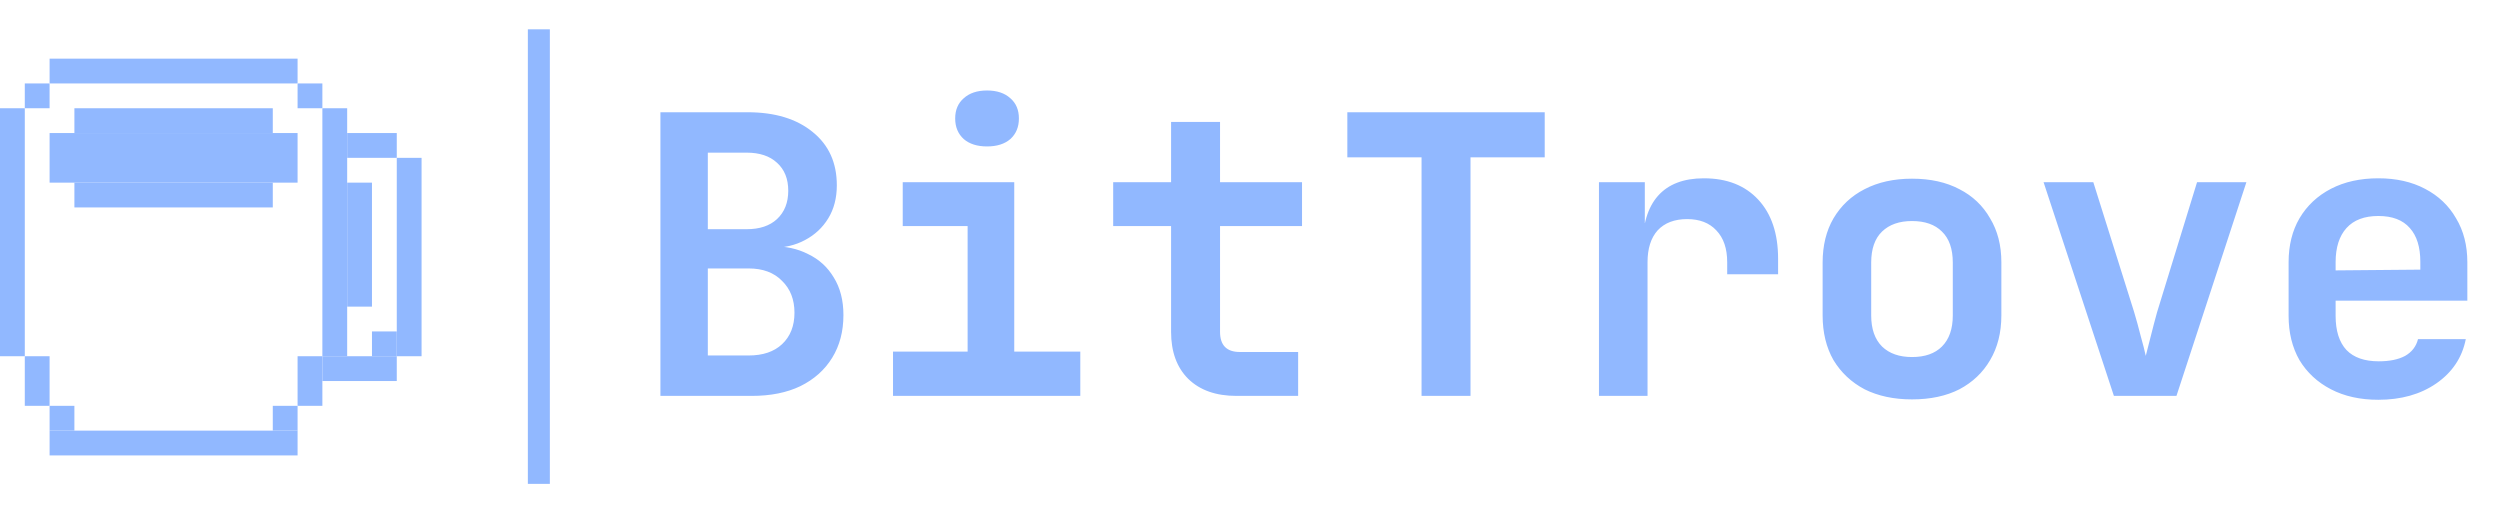 <svg width="341" height="70" viewBox="0 0 341 70" fill="none" xmlns="http://www.w3.org/2000/svg">
	<rect x="3.382" y="11.382" width="3.382" height="3.382" fill="#91b8fff8" />
	<rect x="3.382" y="48.59" width="3.382" height="6.765" fill="#91b8fff8" />
	<rect x="40.59" y="48.59" width="3.382" height="6.765" fill="#91b8fff8" />
	<rect y="14.765" width="3.382" height="33.825" fill="#91b8fff8" />
	<rect x="43.972" y="14.765" width="3.382" height="33.825" fill="#91b8fff8" />
	<rect x="54.12" y="21.53" width="3.382" height="27.06" fill="#91b8fff8" />
	<rect x="47.355" y="24.912" width="3.382" height="16.913" fill="#91b8fff8" />
	<rect x="40.59" y="11.382" width="3.382" height="3.382" fill="#91b8fff8" />
	<rect x="50.737" y="45.208" width="3.382" height="3.382" fill="#91b8fff8" />
	<rect x="47.355" y="18.147" width="6.765" height="3.382" fill="#91b8fff8" />
	<rect x="43.972" y="48.59" width="10.148" height="3.382" fill="#91b8fff8" />
	<rect x="37.208" y="55.355" width="3.382" height="3.382" fill="#91b8fff8" />
	<rect x="6.765" y="55.355" width="3.382" height="3.382" fill="#91b8fff8" />
	<rect x="10.148" y="14.765" width="27.06" height="3.382" fill="#91b8fff8" />
	<rect x="10.148" y="24.912" width="27.06" height="3.382" fill="#91b8fff8" />
	<rect x="6.765" y="18.147" width="33.825" height="6.765" fill="#91b8fff8" />
	<rect x="6.765" y="8" width="33.825" height="3.382" fill="#91b8fff8" />
	<rect x="6.765" y="58.737" width="33.825" height="3.382" fill="#91b8fff8" />
	<path
		d="M90.081 54V15.31H101.953C105.698 15.31 108.666 16.211 110.857 18.013C113.048 19.78 114.143 22.2 114.143 25.274C114.143 27.005 113.754 28.507 112.977 29.779C112.2 31.051 111.14 32.04 109.797 32.747C108.49 33.454 106.97 33.807 105.239 33.807V33.595C107.112 33.56 108.772 33.913 110.221 34.655C111.705 35.362 112.871 36.422 113.719 37.835C114.602 39.248 115.044 40.962 115.044 42.976C115.044 45.202 114.532 47.145 113.507 48.806C112.482 50.467 111.034 51.756 109.161 52.675C107.324 53.558 105.115 54 102.536 54H90.081ZM96.547 48.488H102.112C104.055 48.488 105.575 47.976 106.67 46.951C107.801 45.891 108.366 44.46 108.366 42.658C108.366 40.856 107.801 39.407 106.67 38.312C105.575 37.181 104.055 36.616 102.112 36.616H96.547V48.488ZM96.547 31.263H101.847C103.614 31.263 104.992 30.804 105.981 29.885C107.006 28.931 107.518 27.641 107.518 26.016C107.518 24.391 107.006 23.119 105.981 22.2C104.992 21.281 103.614 20.822 101.847 20.822H96.547V31.263ZM121.807 54V47.958H131.983V30.839H123.132V24.85H138.343V47.958H147.353V54H121.807ZM134.633 19.974C133.291 19.974 132.231 19.638 131.453 18.967C130.676 18.26 130.287 17.324 130.287 16.158C130.287 14.992 130.676 14.073 131.453 13.402C132.231 12.695 133.291 12.342 134.633 12.342C135.976 12.342 137.036 12.695 137.813 13.402C138.591 14.073 138.979 14.992 138.979 16.158C138.979 17.324 138.591 18.26 137.813 18.967C137.036 19.638 135.976 19.974 134.633 19.974ZM168.639 54C165.847 54 163.657 53.223 162.067 51.668C160.512 50.113 159.735 47.976 159.735 45.255V30.839H151.838V24.85H159.735V16.635H166.413V24.85H177.596V30.839H166.413V45.255C166.413 47.092 167.314 48.011 169.116 48.011H177.066V54H168.639ZM193.899 54V21.458H183.776V15.31H210.7V21.458H200.577V54H193.899ZM218.099 54V24.85H224.353V30.415H225.996L224.035 33.807C224.035 30.662 224.742 28.295 226.155 26.705C227.569 25.115 229.653 24.32 232.409 24.32C235.554 24.32 238.027 25.292 239.829 27.235C241.631 29.178 242.532 31.864 242.532 35.291V37.411H235.589V35.768C235.589 33.895 235.095 32.447 234.105 31.422C233.151 30.397 231.826 29.885 230.13 29.885C228.399 29.885 227.056 30.397 226.102 31.422C225.184 32.447 224.724 33.895 224.724 35.768V54H218.099ZM260.796 54.477C258.323 54.477 256.168 54.018 254.33 53.099C252.528 52.145 251.115 50.82 250.09 49.124C249.101 47.393 248.606 45.361 248.606 43.029V35.821C248.606 33.489 249.101 31.475 250.09 29.779C251.115 28.048 252.528 26.723 254.33 25.804C256.168 24.85 258.323 24.373 260.796 24.373C263.305 24.373 265.46 24.85 267.262 25.804C269.064 26.723 270.46 28.048 271.449 29.779C272.474 31.475 272.986 33.471 272.986 35.768V43.029C272.986 45.361 272.474 47.393 271.449 49.124C270.46 50.82 269.064 52.145 267.262 53.099C265.46 54.018 263.305 54.477 260.796 54.477ZM260.796 48.7C262.563 48.7 263.923 48.223 264.877 47.269C265.867 46.28 266.361 44.866 266.361 43.029V35.821C266.361 33.948 265.867 32.535 264.877 31.581C263.923 30.627 262.563 30.15 260.796 30.15C259.065 30.15 257.705 30.627 256.715 31.581C255.726 32.535 255.231 33.948 255.231 35.821V43.029C255.231 44.866 255.726 46.28 256.715 47.269C257.705 48.223 259.065 48.7 260.796 48.7ZM288.336 54L278.743 24.85H285.527L291.092 42.552C291.41 43.612 291.71 44.707 291.993 45.838C292.311 46.969 292.54 47.87 292.682 48.541C292.858 47.87 293.088 46.969 293.371 45.838C293.653 44.707 293.936 43.63 294.219 42.605L299.678 24.85H306.409L296.869 54H288.336ZM324.408 54.53C321.935 54.53 319.779 54.053 317.942 53.099C316.105 52.145 314.674 50.82 313.649 49.124C312.66 47.393 312.165 45.379 312.165 43.082V35.768C312.165 33.471 312.66 31.475 313.649 29.779C314.674 28.048 316.105 26.705 317.942 25.751C319.779 24.797 321.935 24.32 324.408 24.32C326.846 24.32 328.966 24.797 330.768 25.751C332.605 26.705 334.019 28.048 335.008 29.779C336.033 31.475 336.545 33.471 336.545 35.768V41.015H318.578V43.082C318.578 45.131 319.073 46.686 320.062 47.746C321.051 48.771 322.518 49.283 324.461 49.283C325.945 49.283 327.146 49.036 328.065 48.541C328.984 48.011 329.567 47.251 329.814 46.262H336.333C335.838 48.771 334.496 50.785 332.305 52.304C330.15 53.788 327.517 54.53 324.408 54.53ZM330.132 37.305V35.715C330.132 33.701 329.655 32.164 328.701 31.104C327.747 30.009 326.316 29.461 324.408 29.461C322.5 29.461 321.051 30.009 320.062 31.104C319.073 32.199 318.578 33.754 318.578 35.768V36.881L330.609 36.775L330.132 37.305Z"
		fill="#91b8fff8" />
	<line x1="73.5" y1="4" x2="73.5" y2="66" stroke="#91b8fff8" stroke-width="3" />
</svg>
